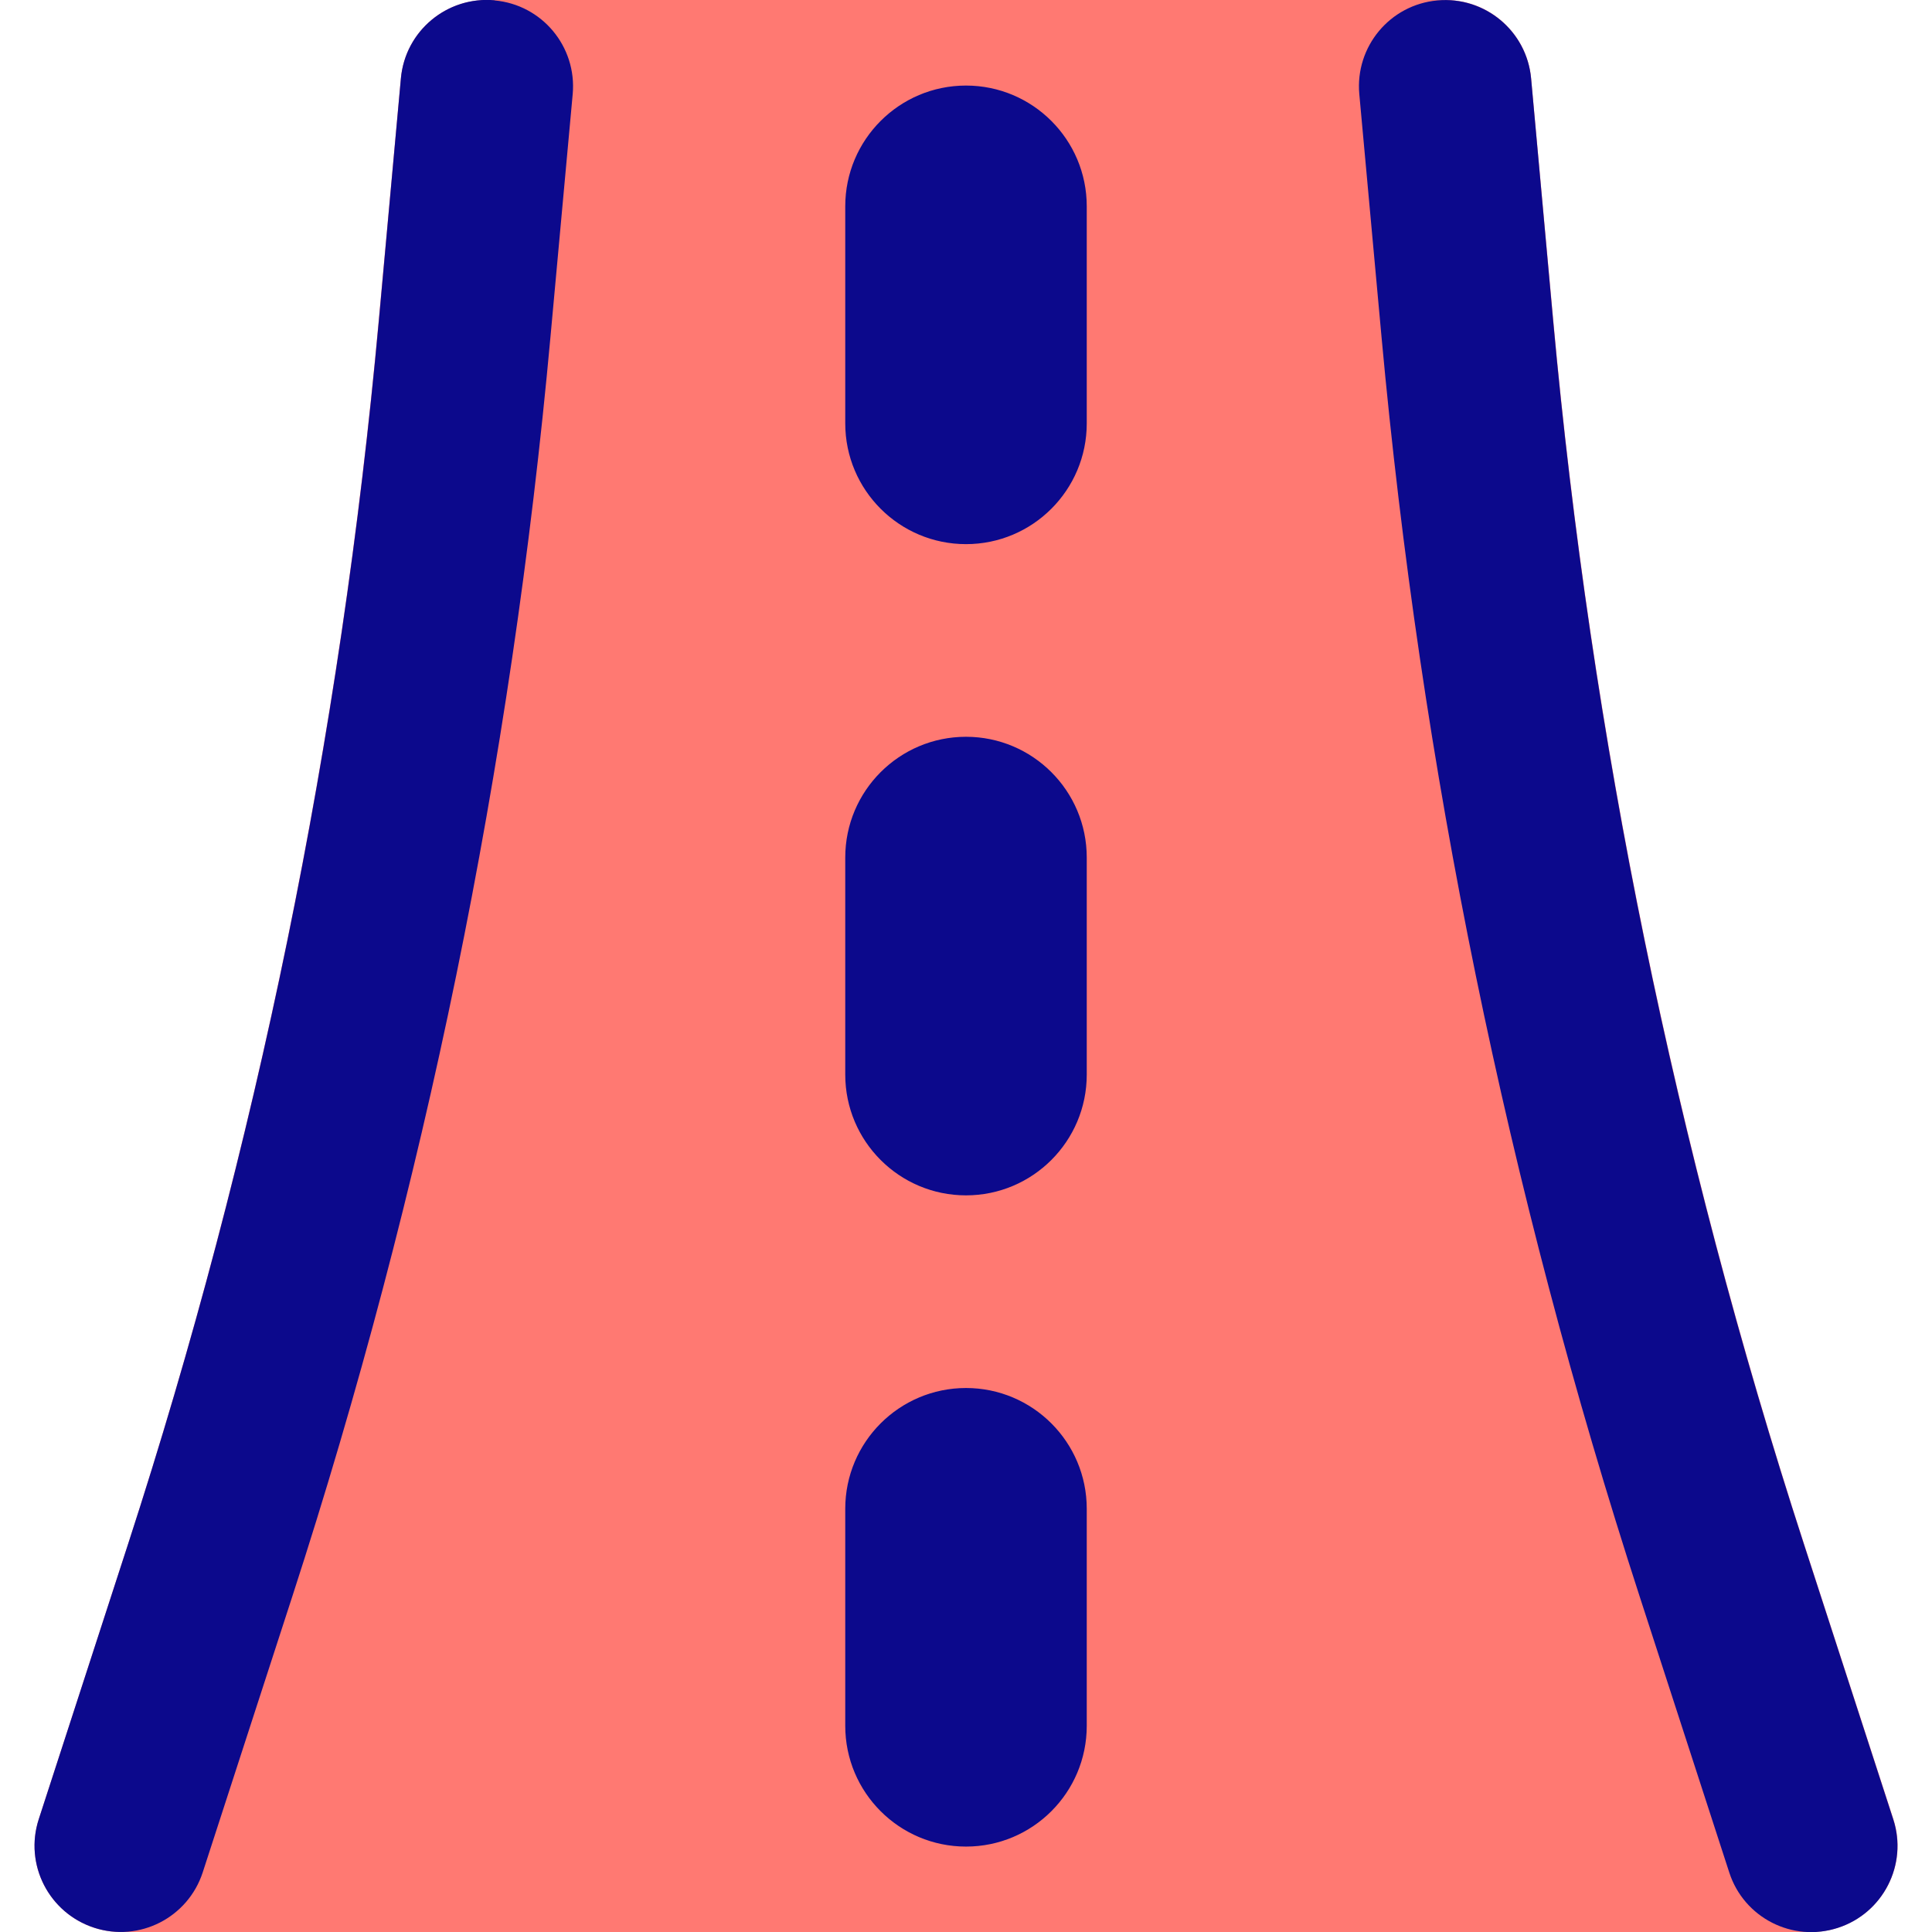 <svg xmlns="http://www.w3.org/2000/svg" fill="none" viewBox="0 0 14 14" id="Street-Road--Streamline-Flex">
  <desc>
    Street Road Streamline Icon: https://streamlinehq.com
  </desc>
  <g id="street-road">
    <path id="Union" fill="#ff7972" fill-rule="evenodd" d="M3.527 0c-0.323 0 -0.593 0.246 -0.622 0.568L2.744 2.326C2.468 5.348 1.859 8.32 0.929 11.186L0.281 13.182c-0.062 0.19 -0.029 0.399 0.089 0.56S0.675 14 0.875 14H13.125c0.2 0 0.388 -0.096 0.506 -0.258 0.118 -0.162 0.151 -0.37 0.089 -0.56l-0.648 -1.996c-0.93 -2.865 -1.54 -5.838 -1.816 -8.86L11.095 0.568C11.066 0.246 10.796 0 10.473 0H3.527Z" clip-rule="evenodd" stroke-width="1"></path>
    <path id="Union_2" fill="#0c098c" fill-rule="evenodd" d="M3.584 0.003C3.928 0.034 4.181 0.338 4.15 0.682L3.989 2.44c-0.284 3.114 -0.912 6.178 -1.872 9.132l-0.648 1.996c-0.107 0.328 -0.459 0.508 -0.787 0.401 -0.328 -0.107 -0.508 -0.459 -0.401 -0.787l0.648 -1.996c0.931 -2.865 1.54 -5.838 1.816 -8.86L2.905 0.568c0.031 -0.344 0.335 -0.597 0.679 -0.566Zm6.832 0c0.344 -0.031 0.648 0.222 0.679 0.566l0.16 1.758c0.276 3.022 0.885 5.995 1.816 8.86l0.648 1.996c0.107 0.328 -0.073 0.681 -0.401 0.787 -0.328 0.107 -0.681 -0.073 -0.787 -0.401l-0.648 -1.996c-0.96 -2.954 -1.587 -6.018 -1.872 -9.132L9.85 0.682C9.819 0.338 10.072 0.034 10.416 0.003ZM7.875 1.495c0 -0.483 -0.392 -0.875 -0.875 -0.875 -0.483 0 -0.875 0.392 -0.875 0.875v1.573c0 0.483 0.392 0.875 0.875 0.875 0.483 0 0.875 -0.392 0.875 -0.875V1.495Zm-0.875 3.844c0.483 0 0.875 0.392 0.875 0.875v1.573c0 0.483 -0.392 0.875 -0.875 0.875 -0.483 0 -0.875 -0.392 -0.875 -0.875V6.214c0 -0.483 0.392 -0.875 0.875 -0.875Zm0.875 5.594c0 -0.483 -0.392 -0.875 -0.875 -0.875 -0.483 0 -0.875 0.392 -0.875 0.875v1.573c0 0.483 0.392 0.875 0.875 0.875 0.483 0 0.875 -0.392 0.875 -0.875v-1.573Z" clip-rule="evenodd" stroke-width="1"></path>
  </g>
</svg>
